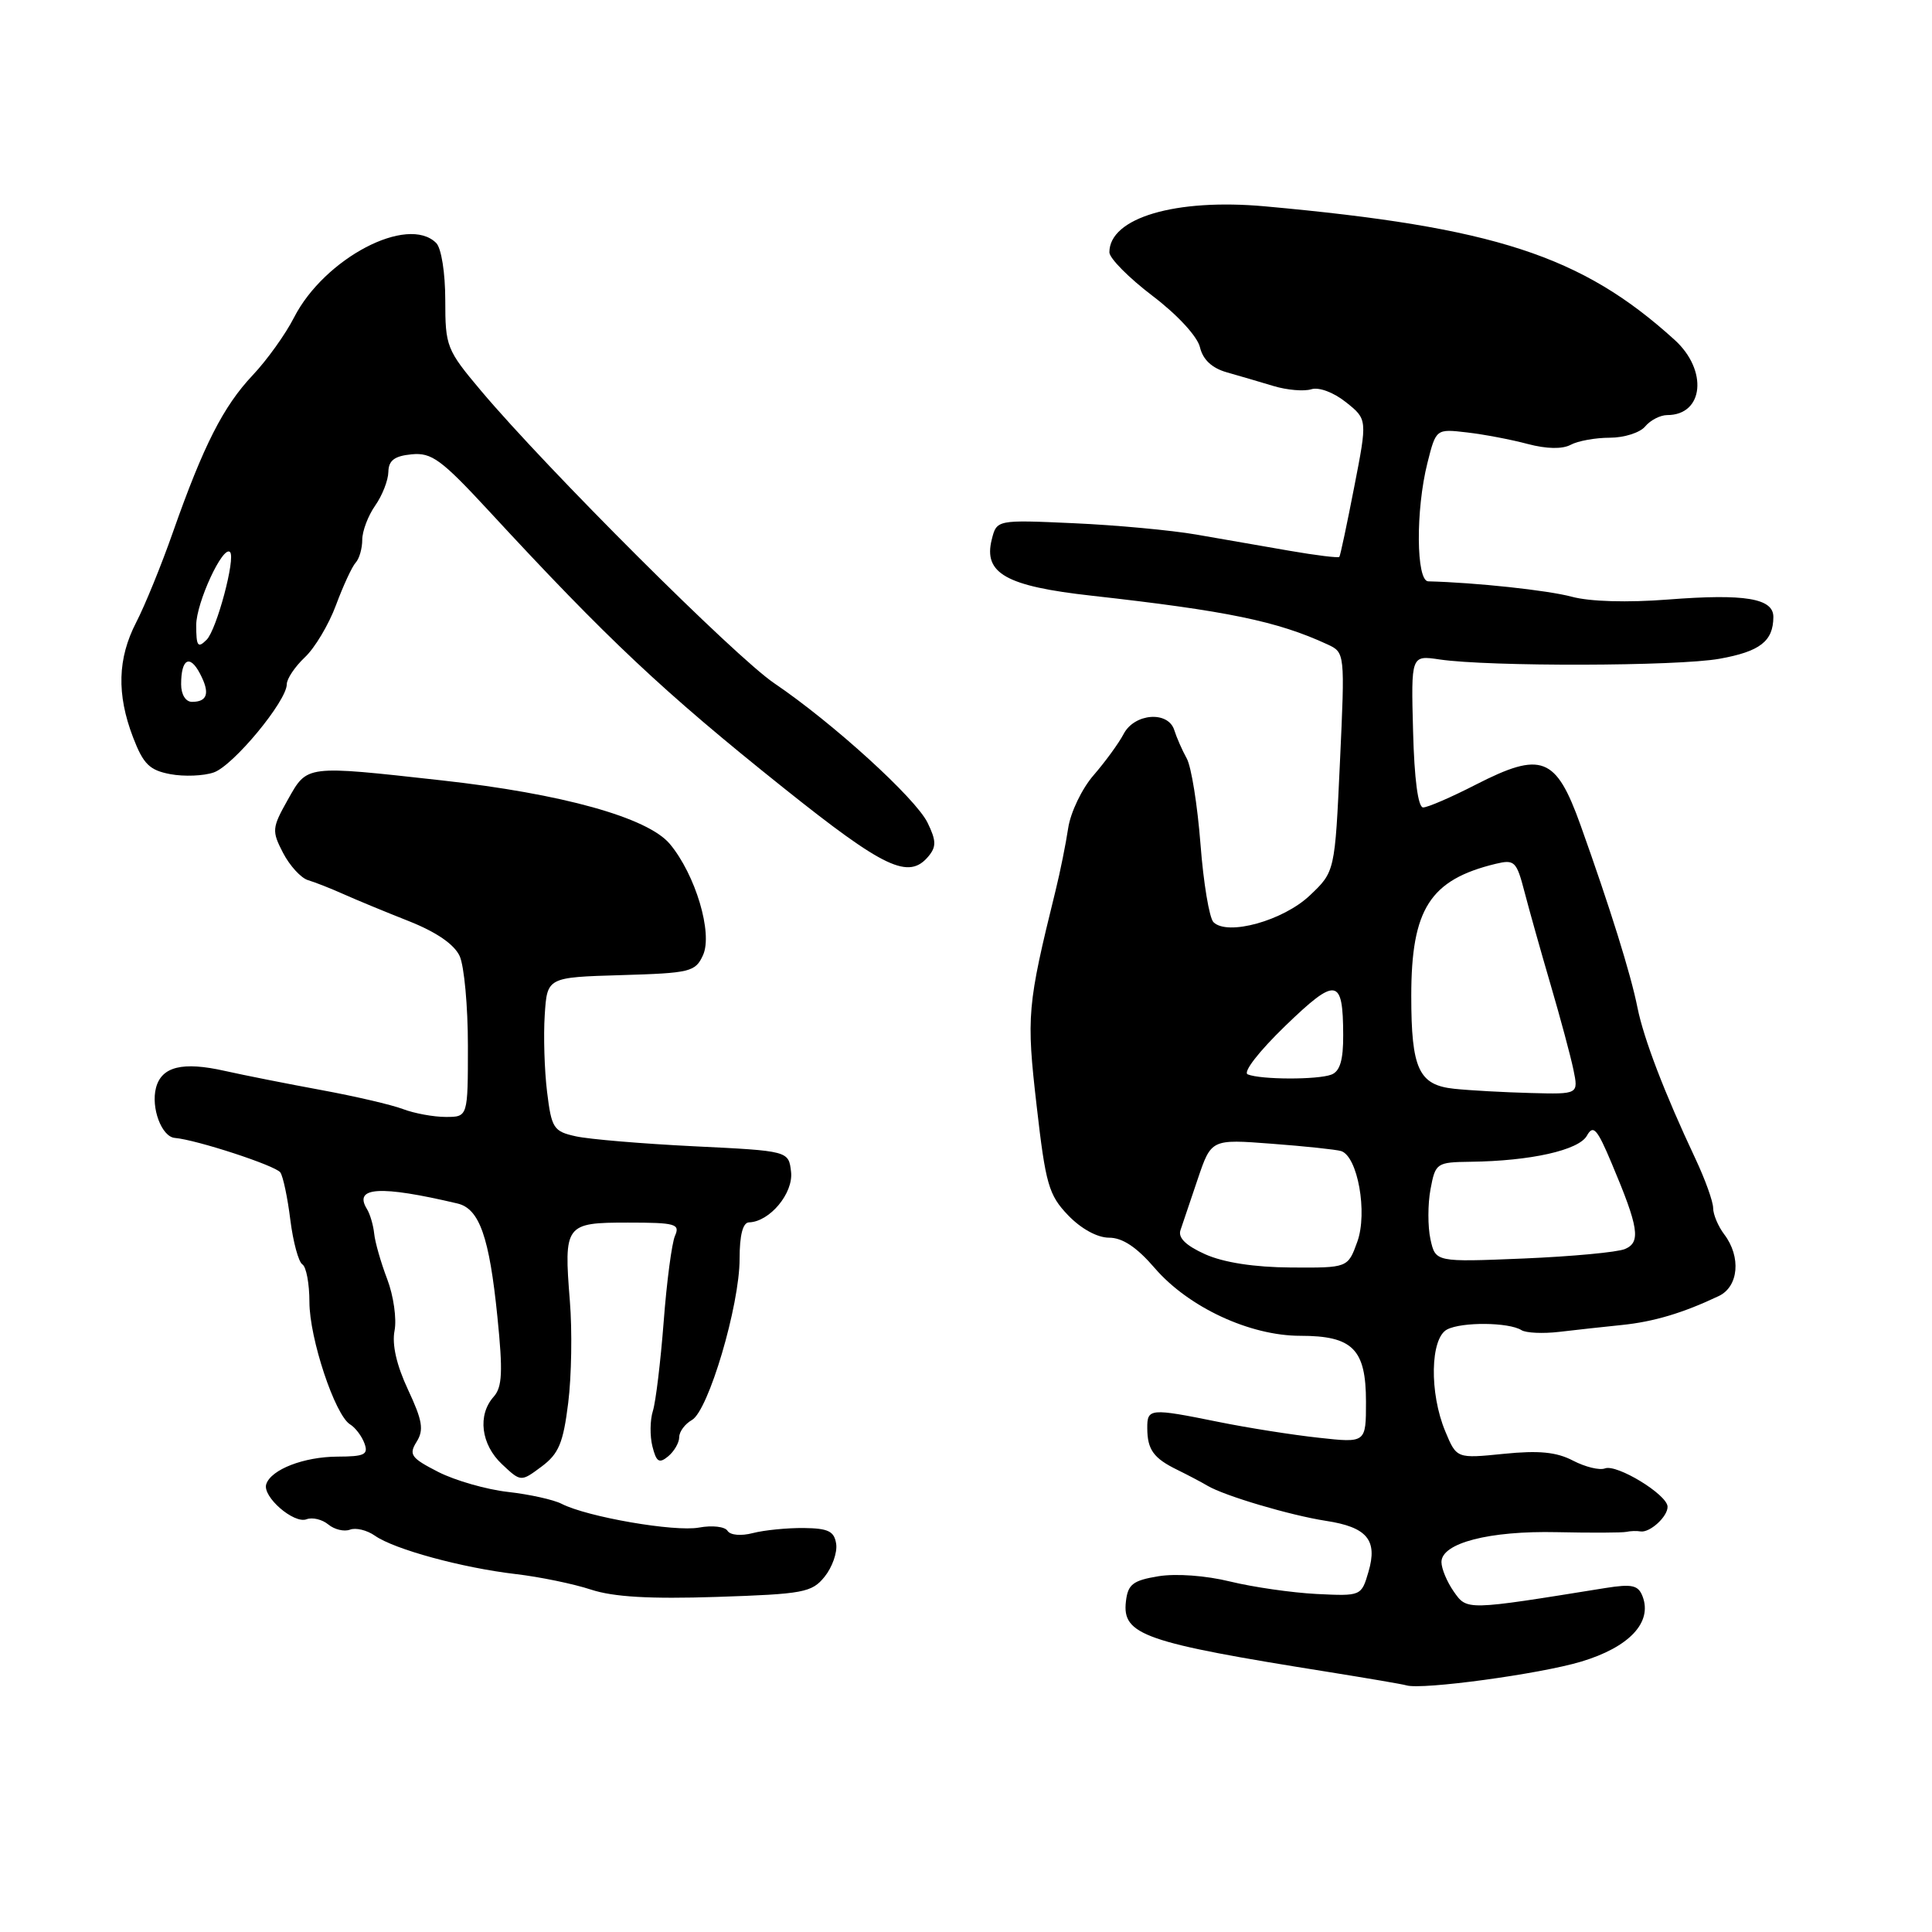 <?xml version="1.0" encoding="UTF-8" standalone="no"?>
<!DOCTYPE svg PUBLIC "-//W3C//DTD SVG 1.1//EN" "http://www.w3.org/Graphics/SVG/1.1/DTD/svg11.dtd" >
<svg xmlns="http://www.w3.org/2000/svg" xmlns:xlink="http://www.w3.org/1999/xlink" version="1.1" viewBox="0 0 256 256">
 <g >
 <path fill="currentColor"
d=" M 209.49 220.18 C 215.88 218.27 218.97 214.98 217.65 211.53 C 217.08 210.04 216.26 209.86 212.73 210.42 C 194.16 213.41 194.40 213.41 192.61 210.86 C 191.73 209.59 191.00 207.85 191.00 206.98 C 191.00 204.46 197.34 202.82 206.30 203.02 C 210.81 203.12 214.95 203.10 215.50 202.98 C 216.05 202.86 216.88 202.83 217.36 202.92 C 218.60 203.14 221.01 200.94 220.96 199.63 C 220.90 198.03 214.24 193.97 212.67 194.57 C 211.95 194.85 210.05 194.38 208.43 193.54 C 206.25 192.40 203.91 192.17 199.26 192.64 C 193.01 193.27 193.01 193.27 191.51 189.67 C 189.38 184.58 189.51 177.32 191.75 176.16 C 193.72 175.14 199.92 175.20 201.60 176.25 C 202.21 176.63 204.46 176.73 206.60 176.48 C 208.75 176.22 212.48 175.82 214.89 175.57 C 219.13 175.14 223.01 173.98 227.75 171.73 C 230.38 170.48 230.73 166.54 228.47 163.56 C 227.66 162.49 227.00 160.92 227.00 160.07 C 227.00 159.22 225.94 156.27 224.64 153.51 C 220.56 144.85 217.80 137.64 216.97 133.50 C 216.09 129.07 213.34 120.27 209.42 109.31 C 206.17 100.24 204.27 99.51 195.55 103.97 C 192.30 105.64 189.15 107.00 188.57 106.99 C 187.90 106.99 187.40 103.21 187.24 96.90 C 186.97 86.82 186.97 86.82 190.74 87.38 C 197.29 88.35 222.28 88.29 227.84 87.29 C 233.20 86.33 234.96 84.97 234.98 81.77 C 235.01 79.28 231.22 78.65 221.04 79.44 C 215.66 79.86 210.67 79.72 208.27 79.07 C 205.06 78.21 195.53 77.19 189.25 77.03 C 187.64 76.99 187.57 67.58 189.14 61.35 C 190.28 56.82 190.28 56.82 194.39 57.30 C 196.65 57.56 200.27 58.25 202.43 58.83 C 204.93 59.49 207.01 59.53 208.12 58.94 C 209.08 58.42 211.42 58.00 213.31 58.00 C 215.21 58.00 217.32 57.33 218.00 56.50 C 218.68 55.68 220.00 55.00 220.92 55.00 C 225.76 55.00 226.34 49.06 221.89 45.03 C 209.58 33.86 198.03 30.10 167.60 27.34 C 155.76 26.27 147.00 28.86 147.00 33.43 C 147.00 34.22 149.57 36.81 152.71 39.20 C 156.02 41.71 158.66 44.58 159.00 46.01 C 159.39 47.65 160.58 48.77 162.54 49.33 C 164.17 49.79 166.96 50.61 168.75 51.15 C 170.54 51.69 172.79 51.88 173.75 51.58 C 174.76 51.26 176.71 51.99 178.34 53.29 C 181.19 55.56 181.19 55.56 179.44 64.53 C 178.48 69.46 177.60 73.63 177.47 73.79 C 177.35 73.95 174.38 73.59 170.87 72.98 C 167.37 72.37 161.80 71.41 158.50 70.83 C 155.20 70.26 147.90 69.58 142.29 69.33 C 132.07 68.87 132.07 68.87 131.41 71.50 C 130.29 75.97 133.31 77.67 144.62 78.93 C 162.61 80.94 169.23 82.31 175.86 85.37 C 178.22 86.46 178.22 86.46 177.55 100.98 C 176.88 115.50 176.88 115.50 173.57 118.64 C 170.05 121.99 162.65 124.05 160.79 122.19 C 160.24 121.64 159.46 116.98 159.07 111.84 C 158.67 106.70 157.86 101.60 157.25 100.50 C 156.64 99.40 155.90 97.71 155.60 96.75 C 154.80 94.17 150.33 94.50 148.89 97.25 C 148.24 98.49 146.44 100.95 144.90 102.73 C 143.36 104.50 141.85 107.65 141.54 109.73 C 141.23 111.80 140.48 115.53 139.87 118.00 C 136.10 133.29 135.99 134.59 137.36 146.52 C 138.55 156.93 138.96 158.35 141.53 161.03 C 143.25 162.82 145.40 164.00 146.96 164.00 C 148.74 164.00 150.63 165.26 153.02 168.04 C 157.49 173.22 165.61 177.00 172.29 177.00 C 179.24 177.00 181.00 178.76 181.00 185.75 C 181.00 191.20 181.00 191.20 174.75 190.51 C 171.31 190.14 165.35 189.20 161.50 188.42 C 152.36 186.57 152.00 186.60 152.02 189.25 C 152.03 192.09 152.86 193.23 156.00 194.76 C 157.38 195.44 159.18 196.38 160.00 196.87 C 162.28 198.22 170.98 200.79 175.69 201.52 C 181.14 202.35 182.57 204.06 181.33 208.27 C 180.39 211.49 180.36 211.50 174.44 211.21 C 171.17 211.04 166.03 210.30 163.00 209.56 C 159.79 208.77 155.83 208.48 153.50 208.86 C 150.11 209.42 149.45 209.93 149.19 212.20 C 148.67 216.64 151.58 217.65 176.00 221.54 C 181.22 222.38 185.89 223.17 186.36 223.32 C 188.43 223.94 204.02 221.82 209.49 220.18 Z  M 109.26 208.93 C 110.27 207.68 110.96 205.73 110.80 204.59 C 110.55 202.90 109.77 202.51 106.50 202.47 C 104.30 202.45 101.27 202.75 99.76 203.14 C 98.19 203.55 96.76 203.42 96.40 202.84 C 96.05 202.28 94.36 202.09 92.63 202.41 C 89.40 203.01 77.82 201.01 74.41 199.26 C 73.36 198.72 70.17 198.01 67.32 197.69 C 64.47 197.37 60.31 196.18 58.07 195.04 C 54.46 193.19 54.14 192.75 55.20 191.05 C 56.19 189.47 55.98 188.23 54.06 184.13 C 52.54 180.88 51.92 178.15 52.28 176.32 C 52.58 174.77 52.15 171.70 51.31 169.50 C 50.47 167.30 49.69 164.58 49.58 163.45 C 49.46 162.32 49.03 160.86 48.62 160.20 C 46.81 157.26 50.36 157.05 60.62 159.47 C 63.53 160.16 64.84 163.90 65.91 174.50 C 66.65 181.80 66.55 183.80 65.41 185.08 C 63.25 187.50 63.73 191.40 66.51 194.01 C 69.02 196.37 69.02 196.37 71.76 194.33 C 74.04 192.63 74.63 191.21 75.29 185.89 C 75.73 182.38 75.83 176.31 75.51 172.40 C 74.70 162.24 74.88 162.00 83.21 162.00 C 89.51 162.00 90.14 162.18 89.44 163.75 C 89.02 164.71 88.34 169.84 87.94 175.14 C 87.53 180.44 86.89 185.76 86.51 186.96 C 86.13 188.16 86.10 190.28 86.45 191.66 C 86.97 193.73 87.34 193.96 88.54 192.97 C 89.34 192.30 90.00 191.16 90.00 190.43 C 90.00 189.70 90.76 188.68 91.68 188.16 C 93.87 186.93 98.00 172.98 98.00 166.81 C 98.00 163.65 98.43 161.99 99.25 161.97 C 101.99 161.89 105.14 158.11 104.82 155.28 C 104.50 152.50 104.50 152.50 92.00 151.89 C 85.12 151.55 78.07 150.96 76.31 150.57 C 73.35 149.92 73.08 149.51 72.49 144.68 C 72.14 141.83 72.00 137.25 72.18 134.50 C 72.50 129.50 72.50 129.50 82.29 129.21 C 91.47 128.94 92.14 128.78 93.15 126.57 C 94.48 123.66 92.15 115.88 88.75 111.82 C 85.81 108.32 74.48 105.17 58.50 103.40 C 40.37 101.39 40.74 101.35 38.14 105.96 C 36.03 109.71 36.00 110.10 37.51 113.02 C 38.39 114.71 39.87 116.33 40.80 116.62 C 41.74 116.90 43.85 117.73 45.50 118.47 C 47.15 119.21 51.04 120.82 54.16 122.05 C 57.84 123.51 60.19 125.13 60.91 126.69 C 61.51 128.01 62.00 133.35 62.00 138.55 C 62.00 148.00 62.00 148.00 59.07 148.00 C 57.45 148.00 54.90 147.53 53.40 146.96 C 51.90 146.39 47.04 145.26 42.59 144.44 C 38.14 143.62 32.38 142.48 29.79 141.90 C 24.19 140.64 21.41 141.32 20.67 144.14 C 19.98 146.79 21.42 150.63 23.16 150.78 C 26.02 151.02 36.53 154.45 37.15 155.36 C 37.51 155.88 38.11 158.71 38.47 161.64 C 38.84 164.57 39.56 167.23 40.07 167.54 C 40.58 167.86 41.00 170.10 41.00 172.52 C 41.00 177.34 44.39 187.52 46.39 188.74 C 47.08 189.16 47.94 190.29 48.29 191.25 C 48.84 192.74 48.31 193.00 44.72 193.01 C 40.27 193.03 35.92 194.71 35.28 196.66 C 34.73 198.30 38.94 201.96 40.62 201.31 C 41.39 201.02 42.69 201.33 43.50 202.00 C 44.31 202.67 45.60 202.98 46.37 202.69 C 47.14 202.39 48.63 202.75 49.68 203.49 C 52.26 205.30 61.23 207.74 68.31 208.57 C 71.50 208.94 76.00 209.87 78.31 210.63 C 81.29 211.61 86.09 211.89 94.96 211.60 C 106.45 211.22 107.57 211.02 109.26 208.93 Z  M 123.04 113.45 C 124.08 112.19 124.06 111.38 122.91 109.02 C 121.33 105.77 110.34 95.78 102.60 90.54 C 97.43 87.05 72.47 62.14 63.75 51.79 C 59.17 46.35 59.00 45.91 59.00 39.77 C 59.00 36.15 58.48 32.88 57.80 32.20 C 54.02 28.42 42.97 34.22 38.95 42.09 C 37.83 44.29 35.37 47.72 33.48 49.72 C 29.58 53.86 26.96 59.02 22.92 70.50 C 21.38 74.90 19.18 80.28 18.05 82.46 C 15.58 87.24 15.44 91.98 17.63 97.70 C 18.99 101.25 19.81 102.06 22.57 102.58 C 24.40 102.92 26.99 102.82 28.33 102.35 C 30.92 101.45 38.00 92.89 38.00 90.67 C 38.00 89.94 39.08 88.34 40.39 87.10 C 41.71 85.87 43.57 82.75 44.52 80.18 C 45.48 77.60 46.65 75.07 47.13 74.55 C 47.61 74.03 48.00 72.67 48.00 71.52 C 48.00 70.38 48.77 68.34 49.71 67.00 C 50.66 65.65 51.44 63.64 51.46 62.53 C 51.49 61.01 52.27 60.42 54.54 60.20 C 57.19 59.94 58.47 60.88 64.78 67.70 C 80.52 84.74 87.89 91.67 103.80 104.38 C 117.23 115.11 120.42 116.61 123.04 113.45 Z  M 159.70 166.20 C 157.14 165.05 156.07 164.01 156.42 163.00 C 156.70 162.18 157.73 159.12 158.71 156.22 C 160.50 150.94 160.50 150.94 168.50 151.55 C 172.90 151.88 177.04 152.32 177.70 152.52 C 179.90 153.21 181.24 160.69 179.85 164.54 C 178.60 168.00 178.60 168.00 171.05 167.95 C 166.20 167.92 162.14 167.29 159.70 166.20 Z  M 189.54 164.20 C 189.18 162.53 189.18 159.55 189.55 157.58 C 190.20 154.10 190.35 154.00 194.86 153.94 C 202.82 153.84 209.19 152.41 210.27 150.49 C 211.11 148.98 211.62 149.54 213.56 154.16 C 217.14 162.64 217.45 164.60 215.32 165.50 C 214.32 165.93 208.26 166.49 201.86 166.76 C 190.21 167.24 190.21 167.24 189.54 164.20 Z  M 192.70 144.27 C 187.99 143.78 187.00 141.64 187.00 131.96 C 187.00 120.44 189.48 116.57 198.19 114.46 C 200.68 113.86 200.95 114.12 202.00 118.16 C 202.62 120.55 204.18 126.10 205.47 130.50 C 206.76 134.90 208.12 139.96 208.49 141.75 C 209.16 145.00 209.16 145.00 202.83 144.83 C 199.35 144.74 194.79 144.49 192.70 144.27 Z  M 165.33 142.36 C 164.66 142.09 166.81 139.32 170.28 135.96 C 177.07 129.40 177.96 129.54 177.98 137.14 C 178.00 140.46 177.55 141.96 176.42 142.39 C 174.60 143.09 167.06 143.07 165.33 142.36 Z  M 24.00 90.67 C 24.00 87.30 25.14 86.66 26.50 89.26 C 27.85 91.82 27.51 93.00 25.44 93.00 C 24.60 93.00 24.00 92.03 24.00 90.67 Z  M 26.00 82.82 C 26.01 79.85 29.54 72.21 30.48 73.15 C 31.25 73.92 28.71 83.44 27.38 84.77 C 26.21 85.94 26.00 85.64 26.00 82.82 Z "/>
</g>
</svg>